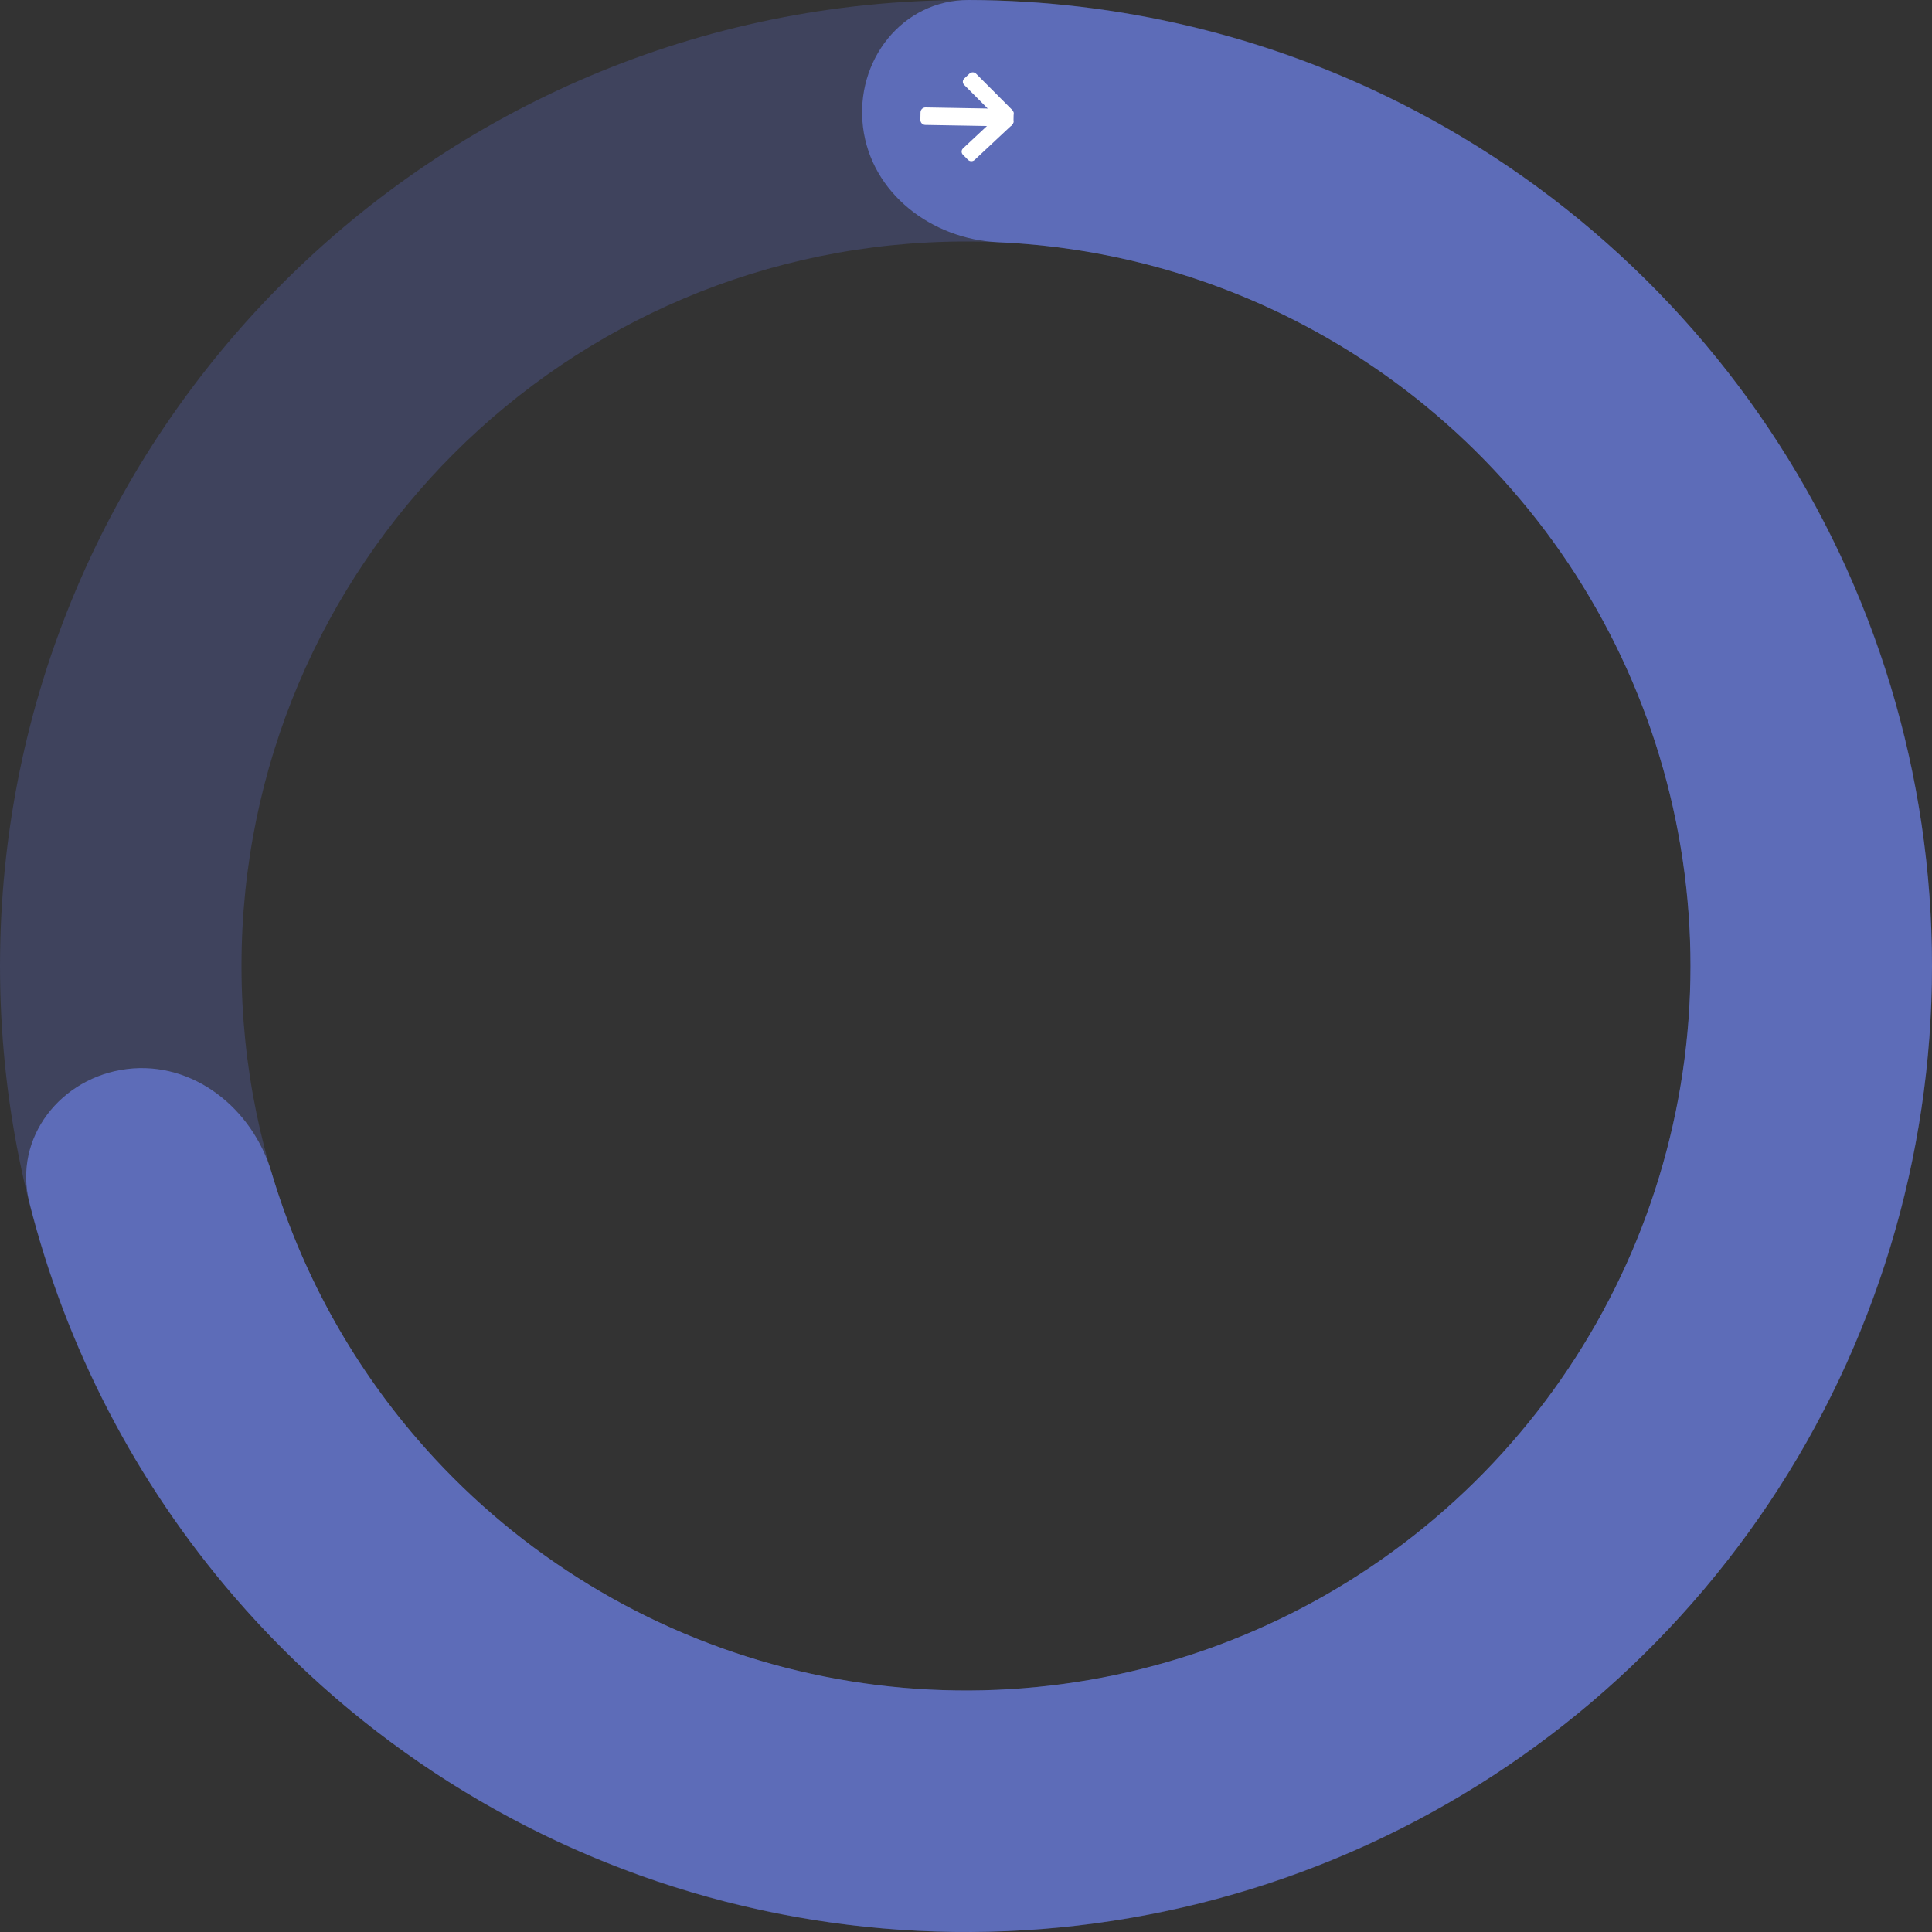 <svg width="250" height="250" viewBox="0 0 250 250" fill="none" xmlns="http://www.w3.org/2000/svg">
<rect x="0" y="0" width="250" height="250" fill="#333333" stroke="none"/>
<path d="M250 125C250 194.036 194.036 250 125 250C55.964 250 0 194.036 0 125C0 55.964 55.964 0 125 0C194.036 0 250 55.964 250 125ZM31.25 125C31.25 176.777 73.223 218.75 125 218.75C176.777 218.75 218.75 176.777 218.75 125C218.75 73.223 176.777 31.25 125 31.25C73.223 31.25 31.25 73.223 31.25 125Z" fill="#505C9C" fill-opacity="0.4"/>
<path d="M111.671 16.44C110.619 7.875 116.724 -0.024 125.354 0C144.705 0.055 163.855 4.604 181.262 13.378C203.339 24.505 221.62 41.93 233.794 63.447C245.968 84.965 251.488 109.609 249.656 134.264C247.824 158.918 238.722 182.476 223.501 201.958C208.281 221.439 187.625 235.97 164.145 243.712C140.666 251.455 115.419 252.061 91.595 245.454C67.772 238.847 46.442 225.324 30.304 206.595C17.58 191.828 8.534 174.347 3.799 155.583C1.688 147.216 7.875 139.381 16.44 138.329C25.005 137.278 32.675 143.432 35.134 151.704C38.891 164.348 45.292 176.115 53.978 186.196C66.082 200.243 82.079 210.385 99.946 215.34C117.814 220.295 136.75 219.841 154.359 214.034C171.968 208.228 187.46 197.33 198.876 182.718C210.292 168.107 217.118 150.439 218.492 131.948C219.866 113.457 215.726 94.973 206.596 78.835C197.465 62.697 183.754 49.629 167.197 41.283C155.314 35.294 142.347 31.93 129.17 31.343C120.549 30.959 112.722 25.005 111.671 16.44Z" fill="#5D6CB8"/>
<path fill-rule="evenodd" clip-rule="evenodd" d="M131.164 14.745C131.17 14.389 130.886 14.095 130.53 14.088L119.77 13.9C119.413 13.894 119.119 14.178 119.113 14.535L119.096 15.506C119.089 15.863 119.373 16.157 119.73 16.163L130.49 16.351C130.847 16.357 131.141 16.073 131.147 15.716L131.164 14.745Z" fill="white"/>
<path fill-rule="evenodd" clip-rule="evenodd" d="M130.315 14.681C130.083 14.448 129.701 14.441 129.461 14.666L124.618 19.196C124.378 19.42 124.372 19.79 124.604 20.023L125.258 20.679C125.49 20.912 125.872 20.919 126.112 20.694L130.955 16.164C131.195 15.94 131.201 15.57 130.969 15.337L130.315 14.681Z" fill="white"/>
<path fill-rule="evenodd" clip-rule="evenodd" d="M130.297 15.694C130.057 15.918 129.675 15.911 129.443 15.679L124.761 10.982C124.529 10.75 124.536 10.38 124.775 10.156L125.453 9.522C125.693 9.298 126.075 9.305 126.306 9.537L130.988 14.233C131.22 14.466 131.214 14.836 130.974 15.06L130.297 15.694Z" fill="white"/>
</svg>
